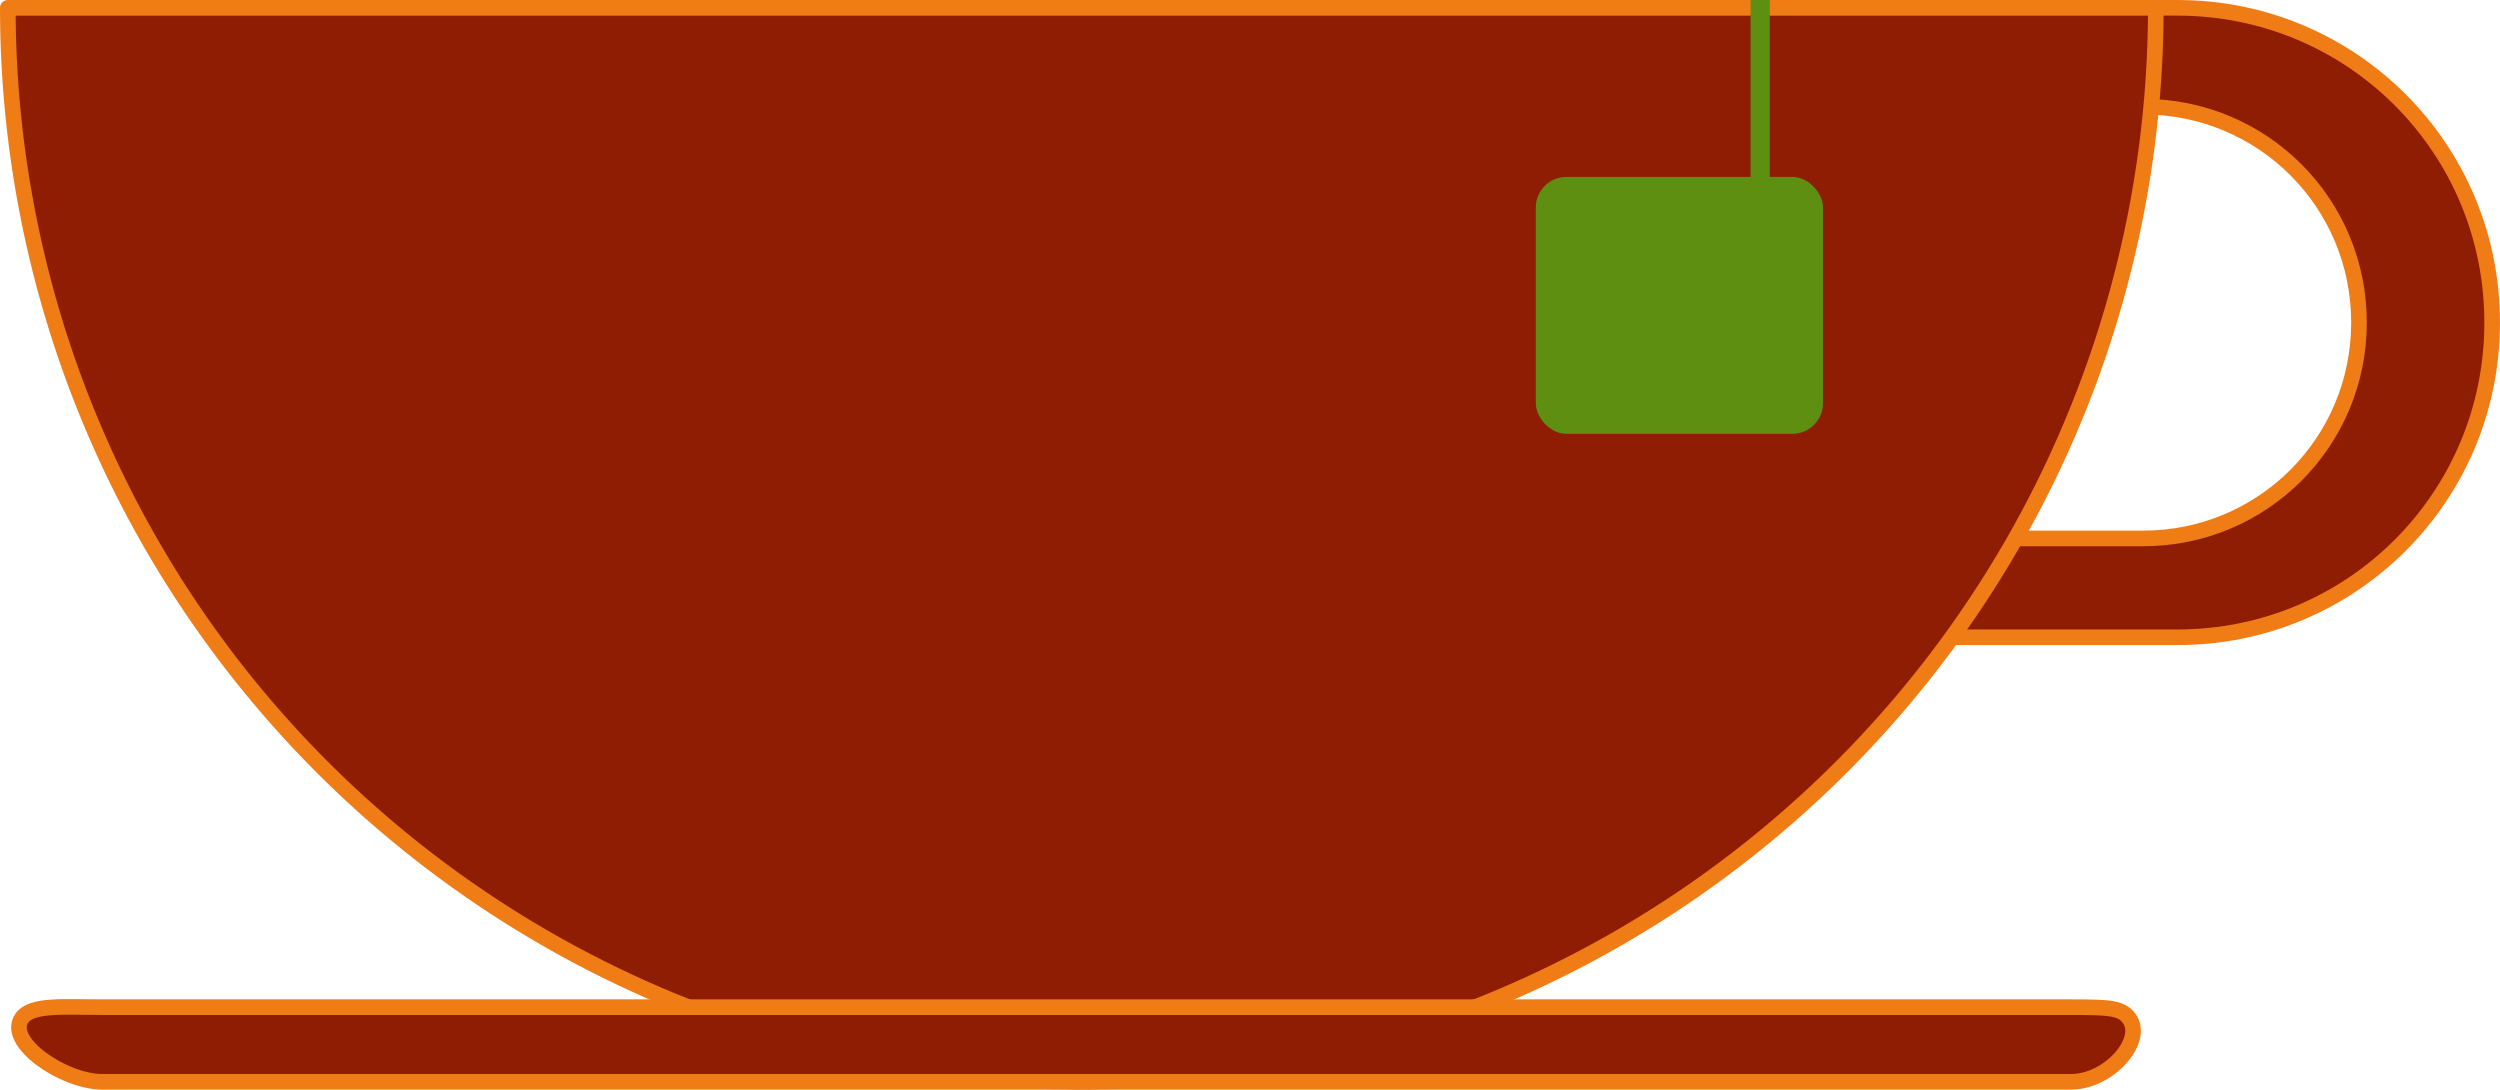 <?xml version="1.0" encoding="UTF-8" standalone="no"?>
<svg
   xmlns:dc="http://purl.org/dc/elements/1.1/"
   xmlns:cc="http://creativecommons.org/ns#"
   xmlns:rdf="http://www.w3.org/1999/02/22-rdf-syntax-ns#"
   xmlns:svg="http://www.w3.org/2000/svg"
   xmlns="http://www.w3.org/2000/svg"
   id="svg2221"
   version="1.1"
   viewBox="0 0 62.904 27.416"
   height="27.416mm"
   width="62.904mm">
  <defs
     id="defs2215" />
  <g
     transform="translate(-44.084,-132.716)"
     id="layer1">
    <path
       style="opacity:1;fill:#8e1d03;fill-opacity:1;fill-rule:evenodd;stroke:#f07c16;stroke-width:0.393;stroke-linecap:round;stroke-linejoin:round;stroke-miterlimit:4;stroke-dasharray:none;stroke-dashoffset:0;stroke-opacity:1"
       d="m 72.881,132.913 c -4.387,0 -7.919,3.532 -7.919,7.919 0,4.387 3.532,7.919 7.919,7.919 H 98.872 c 4.387,0 7.919,-3.532 7.919,-7.919 0,-4.387 -3.532,-7.919 -7.919,-7.919 z m 0.865,2.487 h 24.262 c 3.009,0 5.432,2.422 5.432,5.432 0,3.009 -2.422,5.432 -5.432,5.432 h -24.262 c -3.009,0 -5.432,-2.422 -5.432,-5.432 0,-3.009 2.422,-5.432 5.432,-5.432 z"
       id="rect5236-0-7-6-1" />
    <path
       style="opacity:1;fill:#8e1d03;fill-opacity:1;fill-rule:evenodd;stroke:#f07c16;stroke-width:0.393;stroke-linecap:round;stroke-linejoin:round;stroke-miterlimit:4;stroke-dasharray:none;stroke-dashoffset:0;stroke-opacity:1"
       d="m 44.281,132.913 a 27.023,27.023 0 0 0 27.023,27.023 27.023,27.023 0 0 0 27.023,-27.023 z"
       id="path5133-9-3-5-6-5-5" />
    <path
       style="opacity:1;fill:#8e1d03;fill-opacity:1;fill-rule:evenodd;stroke:#f07c16;stroke-width:0.393;stroke-linecap:round;stroke-linejoin:round;stroke-miterlimit:4;stroke-dasharray:none;stroke-dashoffset:0;stroke-opacity:1"
       d="m 46.655,158.058 h 49.537 c 0.963,0 1.263,0.016 1.459,0.274 0.419,0.551 -0.496,1.604 -1.459,1.604 H 46.655 c -0.963,0 -2.445,-1 -2.019,-1.604 0.247,-0.35 1.055,-0.274 2.019,-0.274 z"
       id="rect5147-5-1-94-6-9-5" />
    <rect
       ry="0.769"
       y="137.168"
       x="82.727"
       height="6.463"
       width="7.226"
       id="rect5320-2-7-2"
       style="opacity:1;fill:#5e8f11;fill-opacity:1;fill-rule:evenodd;stroke:none;stroke-width:0.149;stroke-linecap:round;stroke-linejoin:round;stroke-miterlimit:4;stroke-dasharray:none;stroke-dashoffset:0;stroke-opacity:1" />
    <rect
       ry="0"
       y="132.716"
       x="88.131"
       height="5.079"
       width="0.484"
       id="rect5322-5-3-3"
       style="opacity:1;fill:#5e8f11;fill-opacity:1;fill-rule:evenodd;stroke:none;stroke-width:0.405;stroke-linecap:round;stroke-linejoin:round;stroke-miterlimit:4;stroke-dasharray:none;stroke-dashoffset:0;stroke-opacity:1" />
  </g>
</svg>
